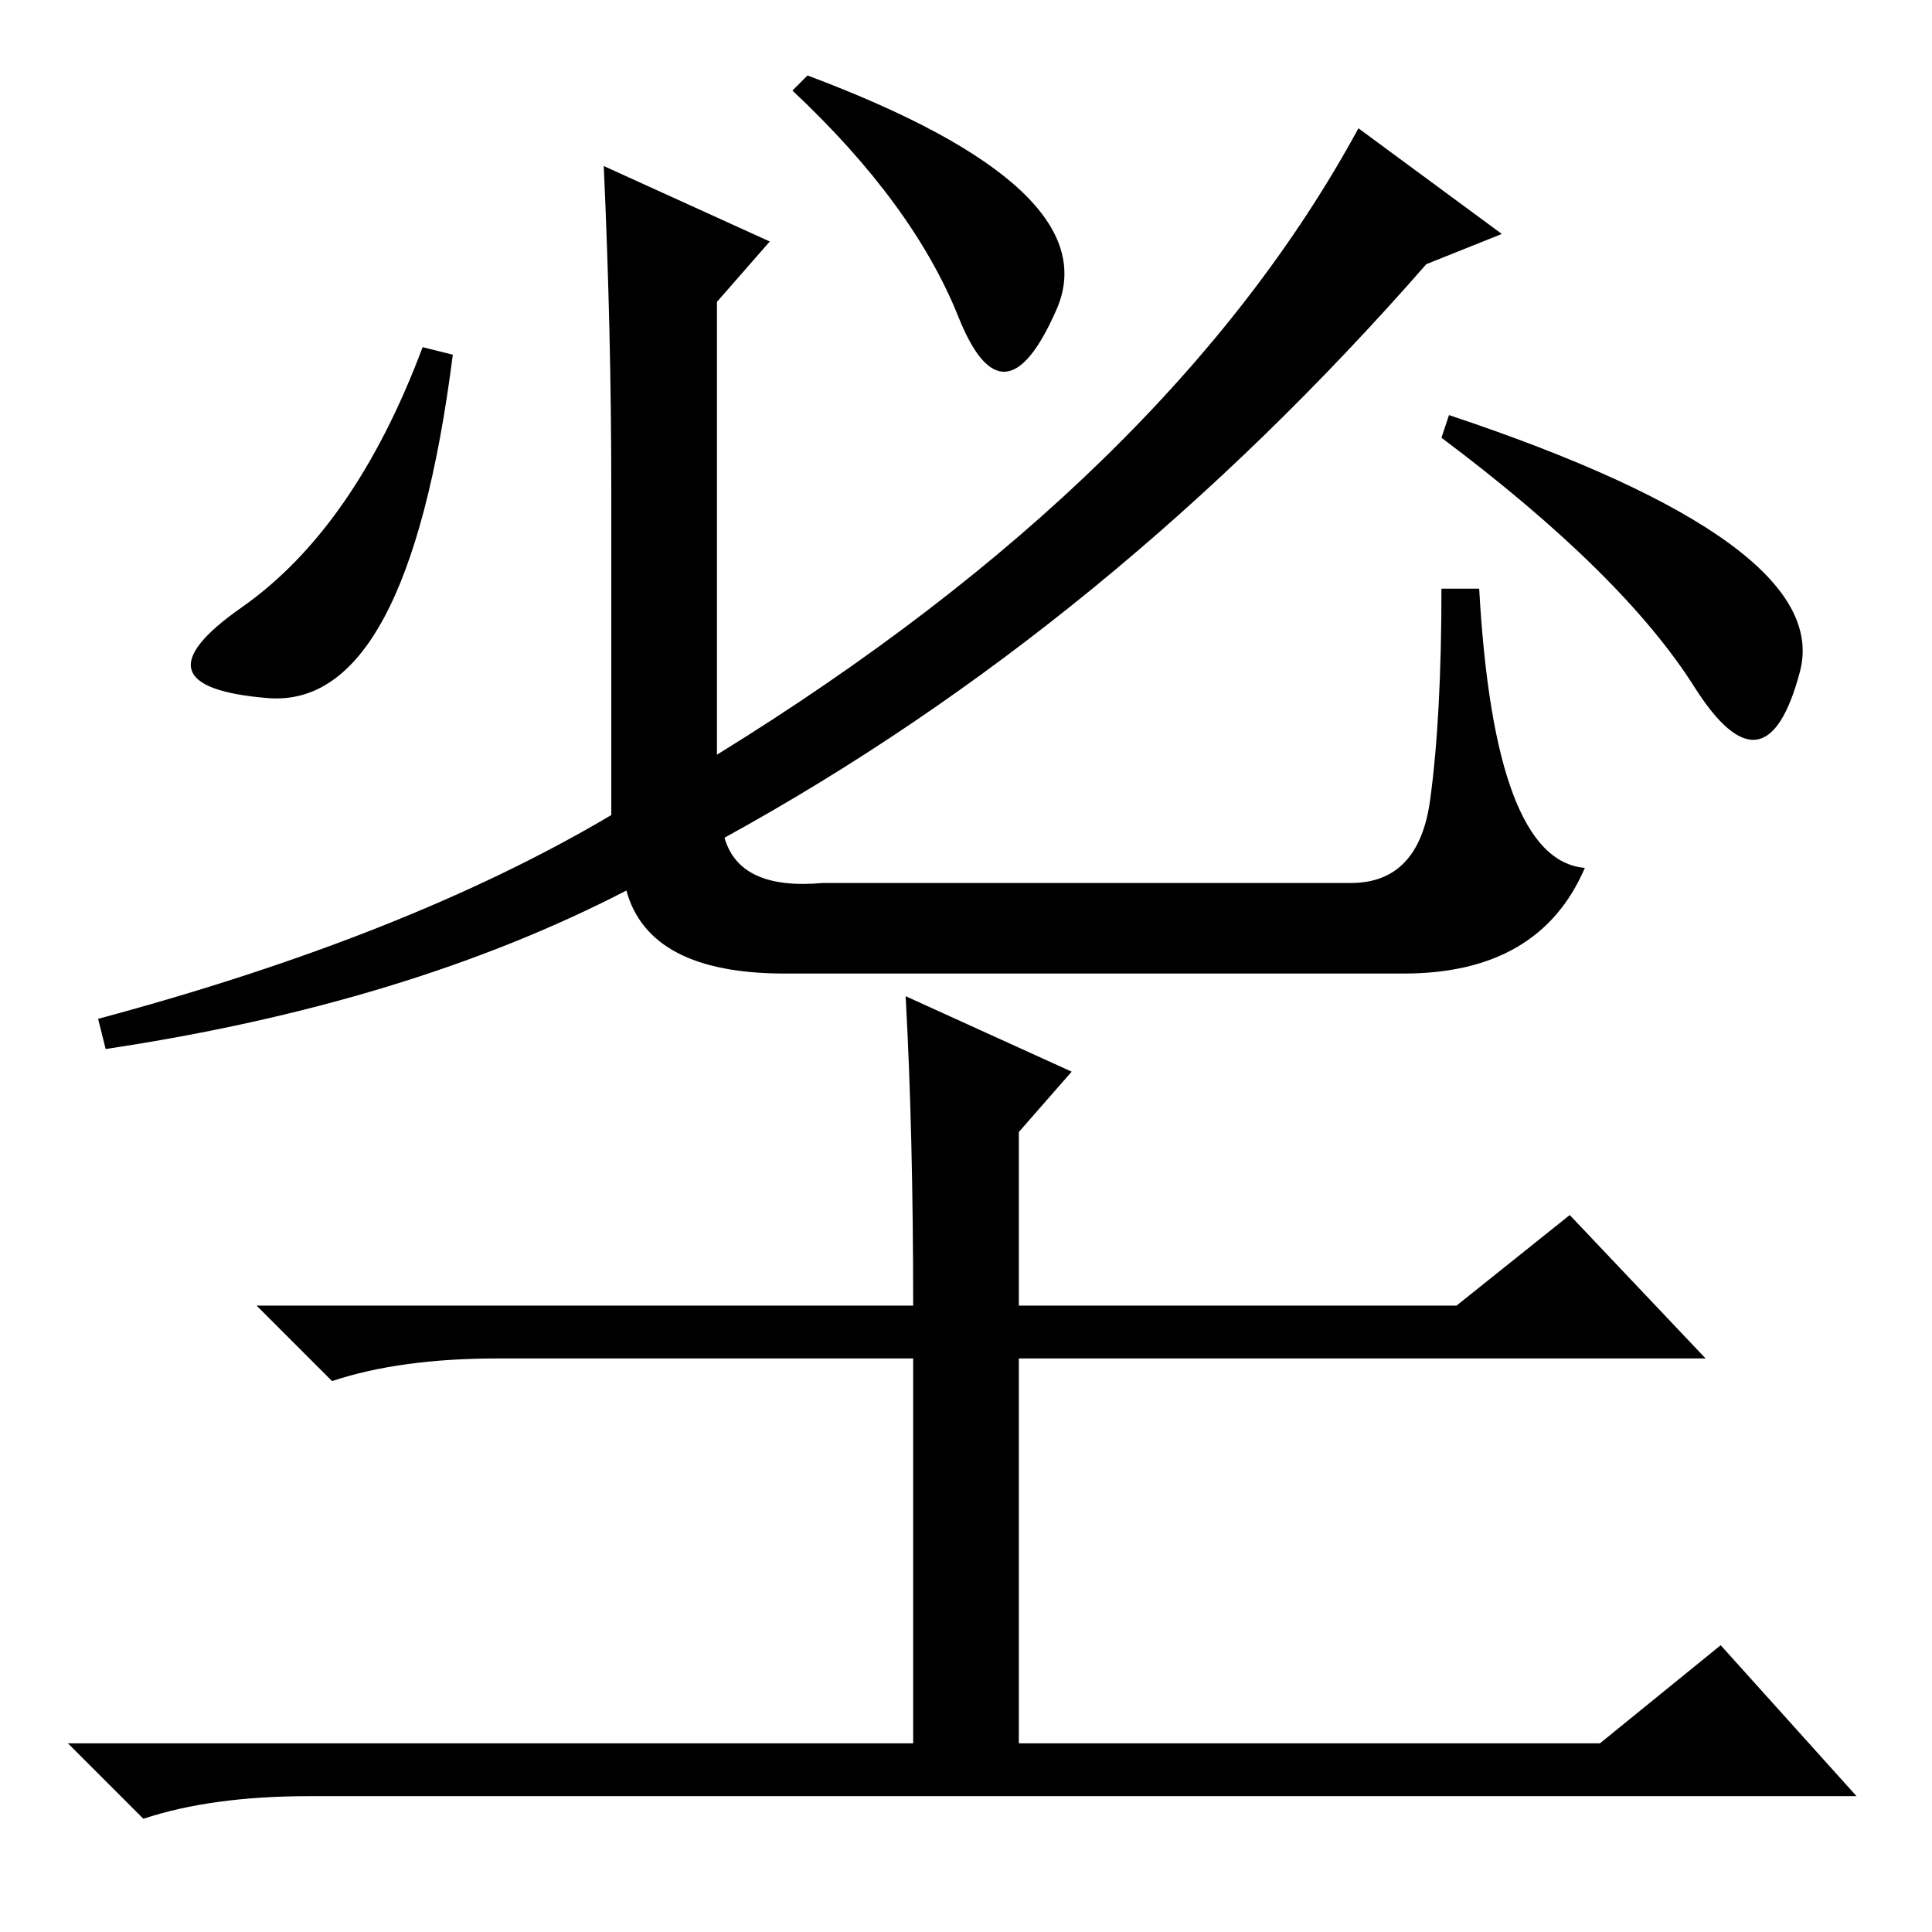 <?xml version="1.0" standalone="no"?>
<!DOCTYPE svg PUBLIC "-//W3C//DTD SVG 1.1//EN" "http://www.w3.org/Graphics/SVG/1.1/DTD/svg11.dtd" >
<svg xmlns="http://www.w3.org/2000/svg" xmlns:xlink="http://www.w3.org/1999/xlink" version="1.1" viewBox="0 -36 256 256">
  <g transform="matrix(1 0 0 -1 0 220)">
   <path fill="currentColor"
d="M102 224l-7 -8v-60q60 37 85 83l19 -14l-10 -4q-42 -48 -93 -76q2 -7 13 -6h70q9 0 10.5 11t1.5 28h5q2 -36 14 -37q-6 -14 -24 -14h-82q-18 0 -21 11q-29 -15 -69 -21l-1 4q41 11 68 27v43q0 21 -1 43zM127 214q-6 15 -22 30l2 2q40 -15 33 -31t-13 -1zM224.5 165
q-9.5 15 -33.5 33l1 3q51 -17 46.5 -34t-14 -2zM32 175.5q15 10.5 24 34.5l4 -1q-6 -47 -24.5 -45.5t-3.5 12zM120 124l22 -10l-7 -8v-23h58l15 12l18 -19h-91v-51h77l16 13l18 -20h-205q-13 0 -22 -3l-10 10h112v51h-55q-13 0 -22 -3l-10 10h87q0 23 -1 41z" />
  </g>

</svg>

